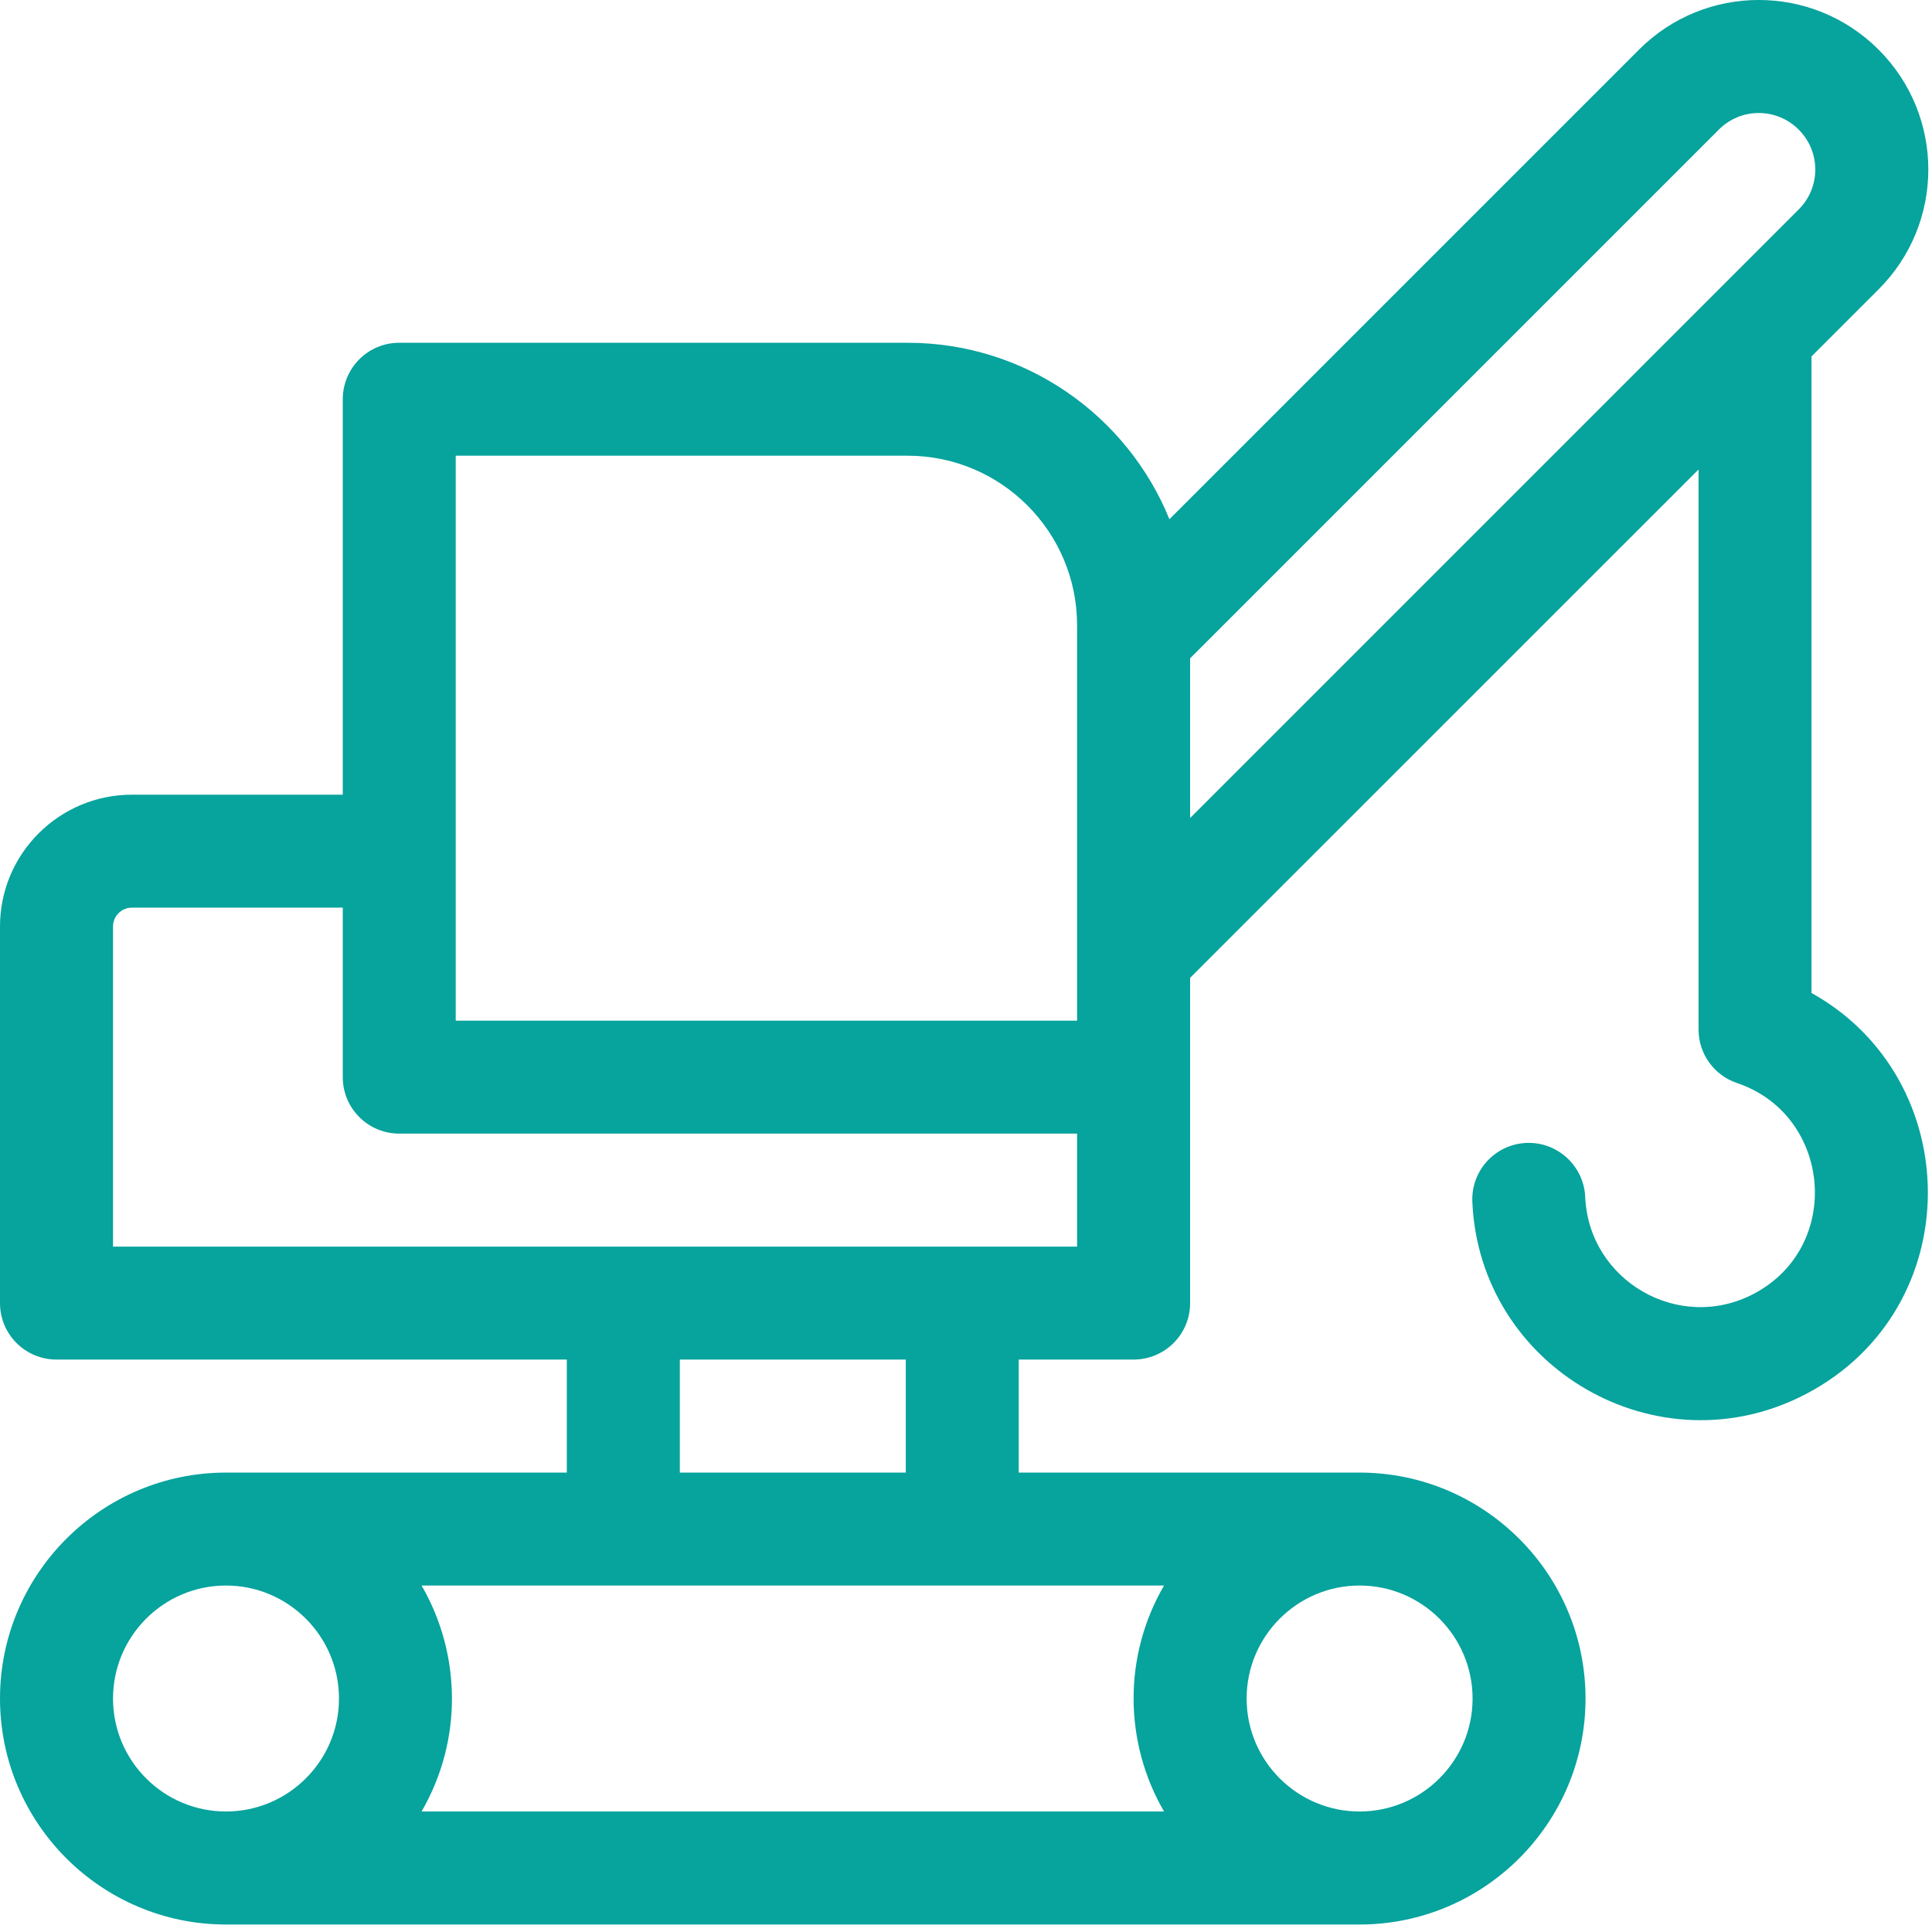 <?xml version="1.0" encoding="UTF-8"?>
<svg width="24px" height="24px" viewBox="0 0 24 24" version="1.1" xmlns="http://www.w3.org/2000/svg" xmlns:xlink="http://www.w3.org/1999/xlink">
    <!-- Generator: Sketch 64 (93537) - https://sketch.com -->
    <title>icon-startProject</title>
    <desc>Created with Sketch.</desc>
    <g id="Symbols" stroke="none" stroke-width="1" fill="none" fill-rule="evenodd">
        <g id="icon-startProject" fill="#07A39D" fill-rule="nonzero">
            <path d="M23.252,16.889 C23.64,16.889 23.954,16.575 23.954,16.188 L23.954,11.509 C23.954,10.606 23.219,9.872 22.316,9.872 L19.696,9.872 L19.696,4.96 C19.696,4.572 19.382,4.258 18.995,4.258 L12.679,4.258 C11.21,4.258 9.949,5.166 9.427,6.45 L3.594,0.617 C2.772,-0.206 1.44,-0.206 0.617,0.617 C-0.206,1.44 -0.206,2.771 0.617,3.594 L1.451,4.428 L1.451,12.335 C-0.472,13.405 -0.502,16.253 1.514,17.314 C3.353,18.282 5.575,16.996 5.664,14.93 C5.681,14.542 5.381,14.215 4.994,14.198 C4.608,14.181 4.279,14.482 4.262,14.869 C4.217,15.911 3.097,16.561 2.168,16.072 C1.054,15.486 1.202,13.849 2.376,13.454 C2.662,13.358 2.854,13.09 2.854,12.789 L2.854,5.832 L9.17,12.147 L9.17,16.188 C9.17,16.575 9.484,16.889 9.872,16.889 L11.299,16.889 L11.299,18.293 L7.065,18.293 C5.517,18.293 4.258,19.552 4.258,21.1 C4.258,22.648 5.517,23.907 7.065,23.907 L21.147,23.907 C22.694,23.907 23.954,22.648 23.954,21.1 C23.954,19.552 22.694,18.293 21.147,18.293 L16.913,18.293 L16.913,16.889 L23.252,16.889 Z M12.679,5.661 L18.293,5.661 L18.293,12.679 L10.574,12.679 C10.574,12.062 10.574,8.291 10.574,7.767 C10.574,6.606 11.518,5.661 12.679,5.661 Z M1.61,2.602 C1.335,2.328 1.335,1.884 1.61,1.61 C1.884,1.335 2.328,1.335 2.602,1.61 L9.17,8.178 L9.17,10.162 L1.61,2.602 Z M10.574,14.082 L18.995,14.082 C19.382,14.082 19.696,13.768 19.696,13.381 L19.696,11.275 L22.316,11.275 C22.445,11.275 22.55,11.38 22.55,11.509 L22.55,15.486 L10.574,15.486 L10.574,14.082 Z M18.717,19.696 C18.225,20.545 18.203,21.616 18.717,22.503 L9.494,22.503 C9.987,21.654 10.009,20.583 9.494,19.696 L18.717,19.696 Z M5.661,21.1 C5.661,20.326 6.291,19.696 7.065,19.696 C7.839,19.696 8.468,20.326 8.468,21.1 C8.468,21.874 7.839,22.503 7.065,22.503 C6.291,22.503 5.661,21.874 5.661,21.1 Z M22.55,21.1 C22.55,21.874 21.921,22.503 21.147,22.503 C20.373,22.503 19.743,21.874 19.743,21.1 C19.743,20.326 20.373,19.696 21.147,19.696 C21.921,19.696 22.55,20.326 22.55,21.1 Z M15.509,18.293 L12.702,18.293 L12.702,16.889 L15.509,16.889 L15.509,18.293 Z" transform="translate(11.977, 11.953) scale(-1, 1) translate(-11.977, -11.953) "></path>
        </g>
    </g>
</svg>